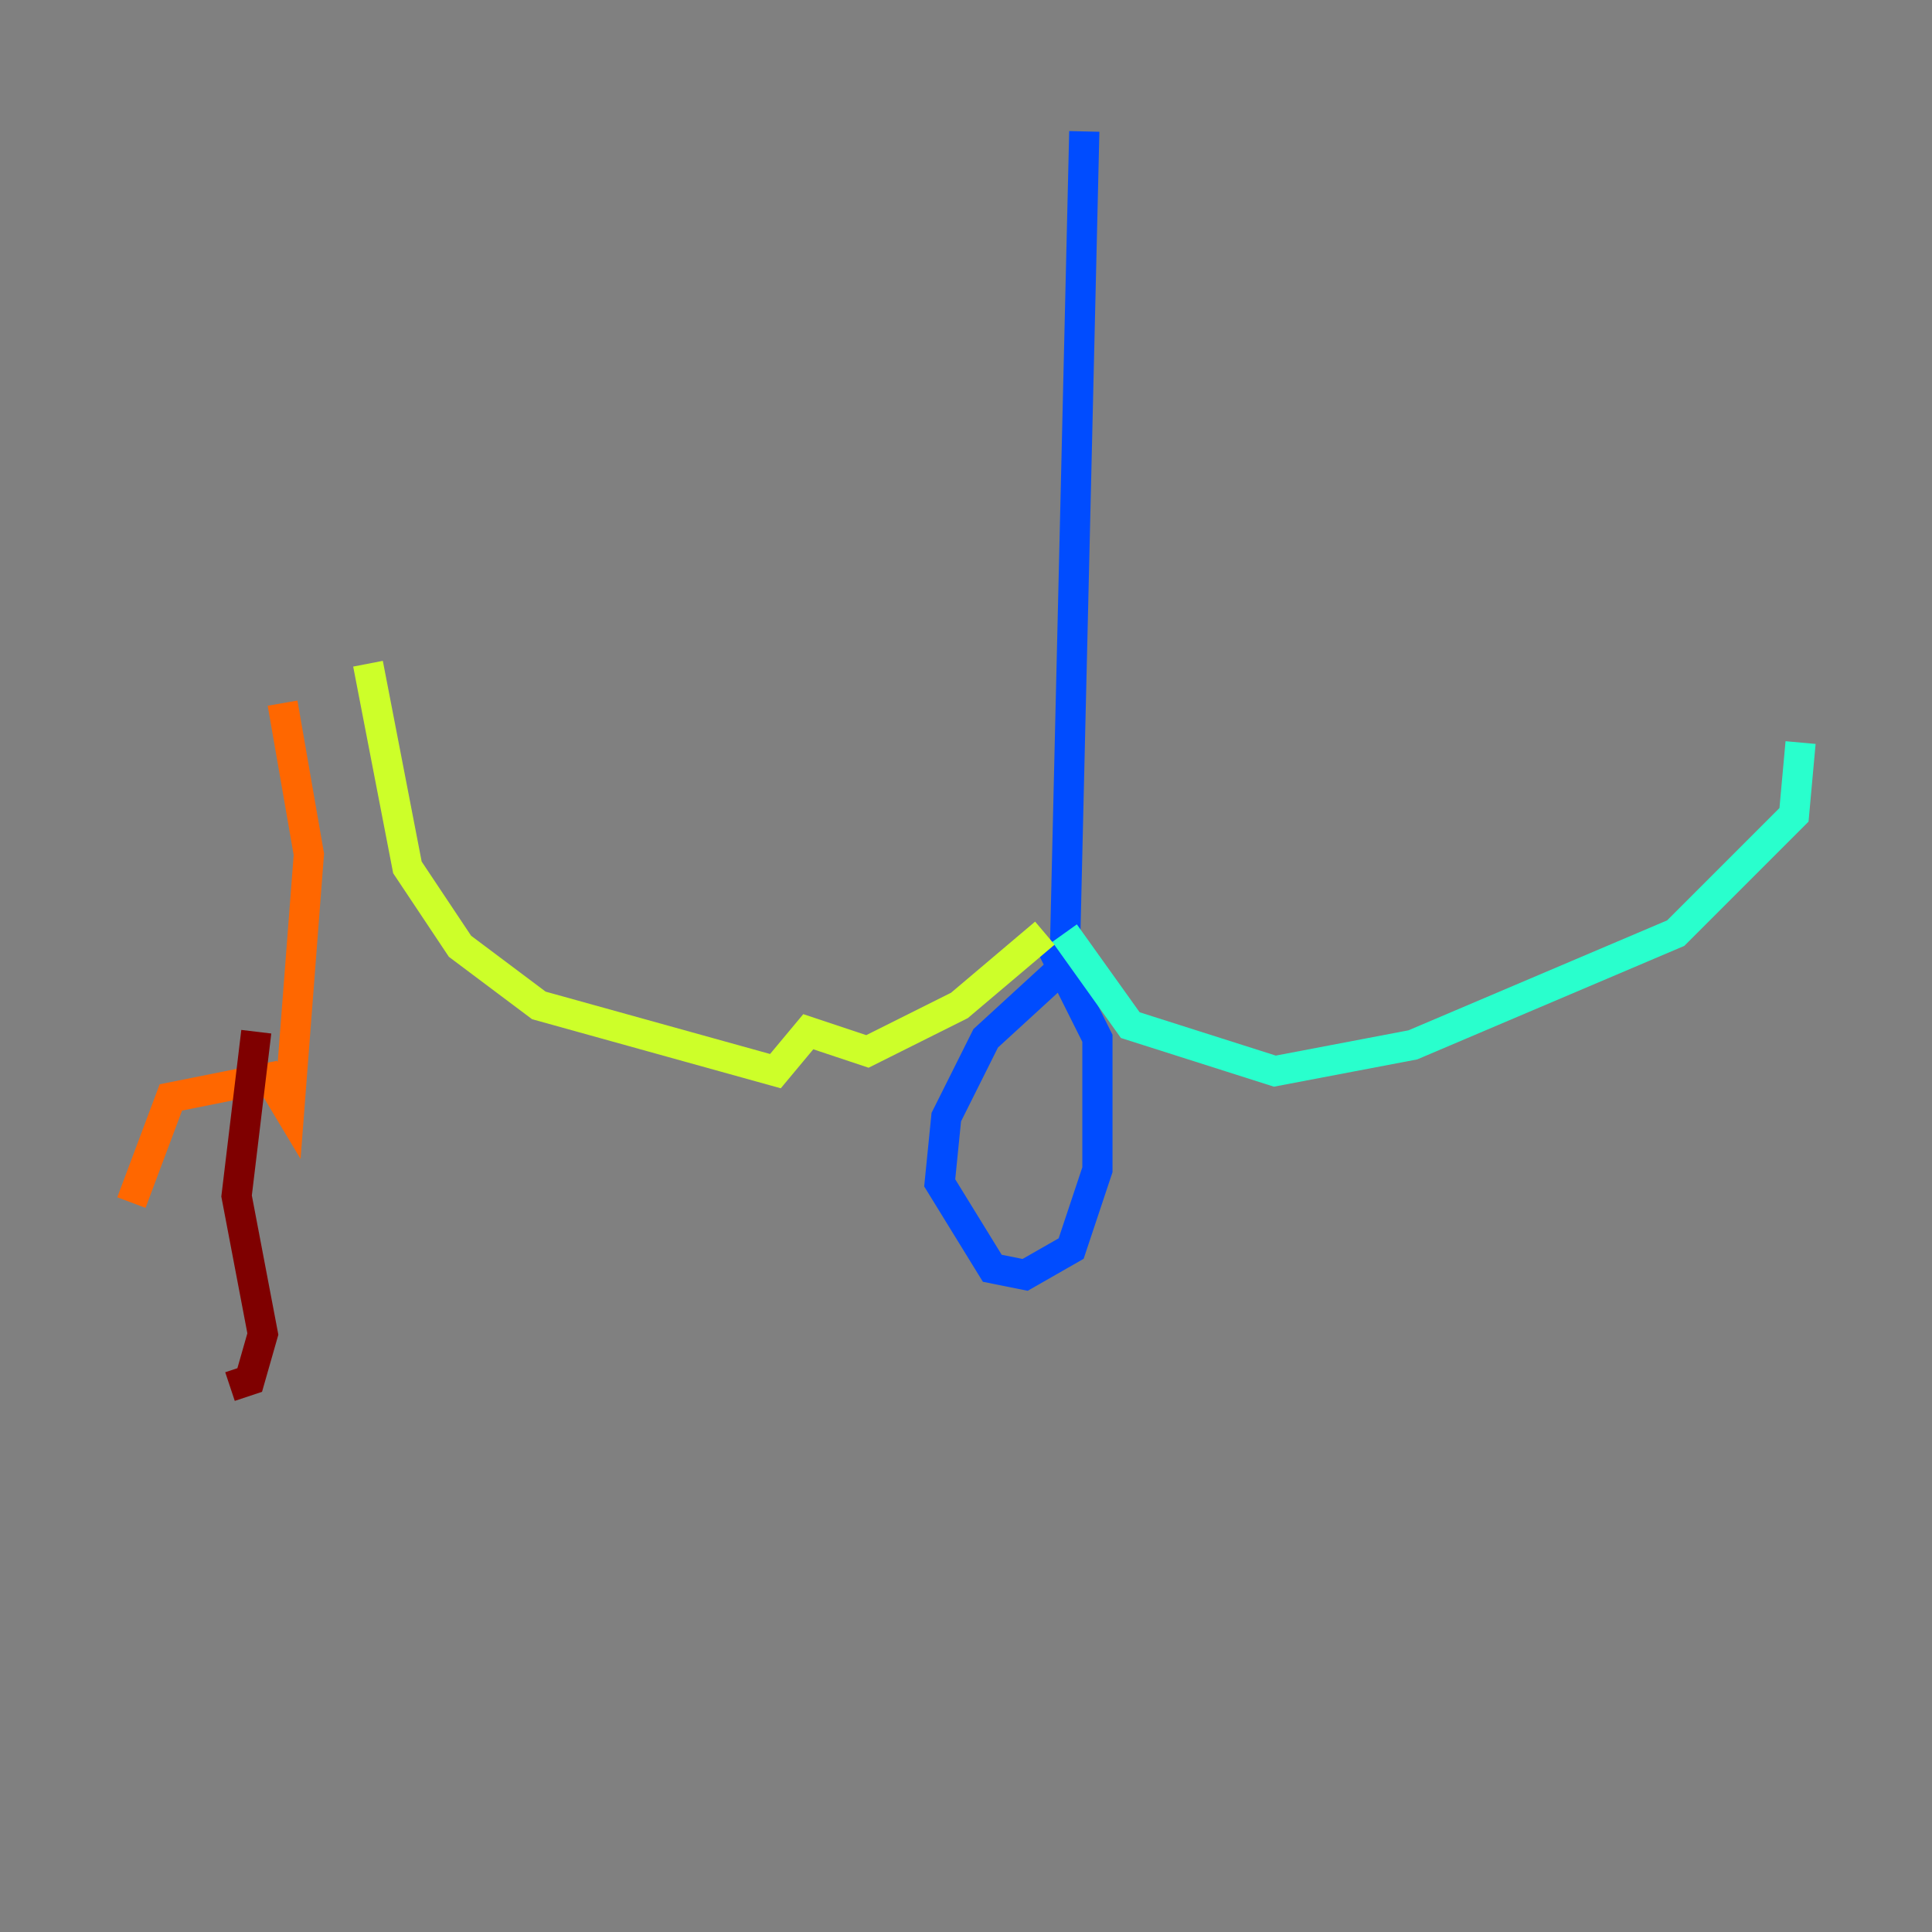 <?xml version="1.0" encoding="utf-8" ?>
<svg baseProfile="tiny" height="128" version="1.2" viewBox="0,0,128,128" width="128" xmlns="http://www.w3.org/2000/svg" xmlns:ev="http://www.w3.org/2001/xml-events" xmlns:xlink="http://www.w3.org/1999/xlink"><rect x="0" y="0" width="128" height="128" fill="#808080" stroke="none"/><defs /><polyline fill="none" points="48.327,50.068 48.327,50.068" stroke="#00007f" stroke-width="2" /><polyline fill="none" points="71.837,8.707 70.531,64.0 65.306,68.789 62.694,74.014 62.258,78.367 65.742,84.027 67.918,84.463 70.966,82.721 72.707,77.497 72.707,68.789 69.66,62.694" stroke="#004cff" stroke-width="2" /><polyline fill="none" points="70.531,61.823 74.884,67.918 84.463,70.966 93.605,69.225 111.02,61.823 118.857,53.986 119.293,49.197" stroke="#29ffcd" stroke-width="2" /><polyline fill="none" points="69.225,61.823 63.565,66.612 57.469,69.66 53.551,68.354 51.374,70.966 35.701,66.612 30.476,62.694 26.993,57.469 24.381,43.973" stroke="#cdff29" stroke-width="2" /><polyline fill="none" points="18.721,46.585 20.463,56.599 19.157,73.578 17.85,71.401 11.32,72.707 8.707,79.674" stroke="#ff6700" stroke-width="2" /><polyline fill="none" points="15.238,91.864 16.544,91.429 17.415,88.381 15.674,79.238 16.98,68.354" stroke="#7f0000" stroke-width="2" /></svg>